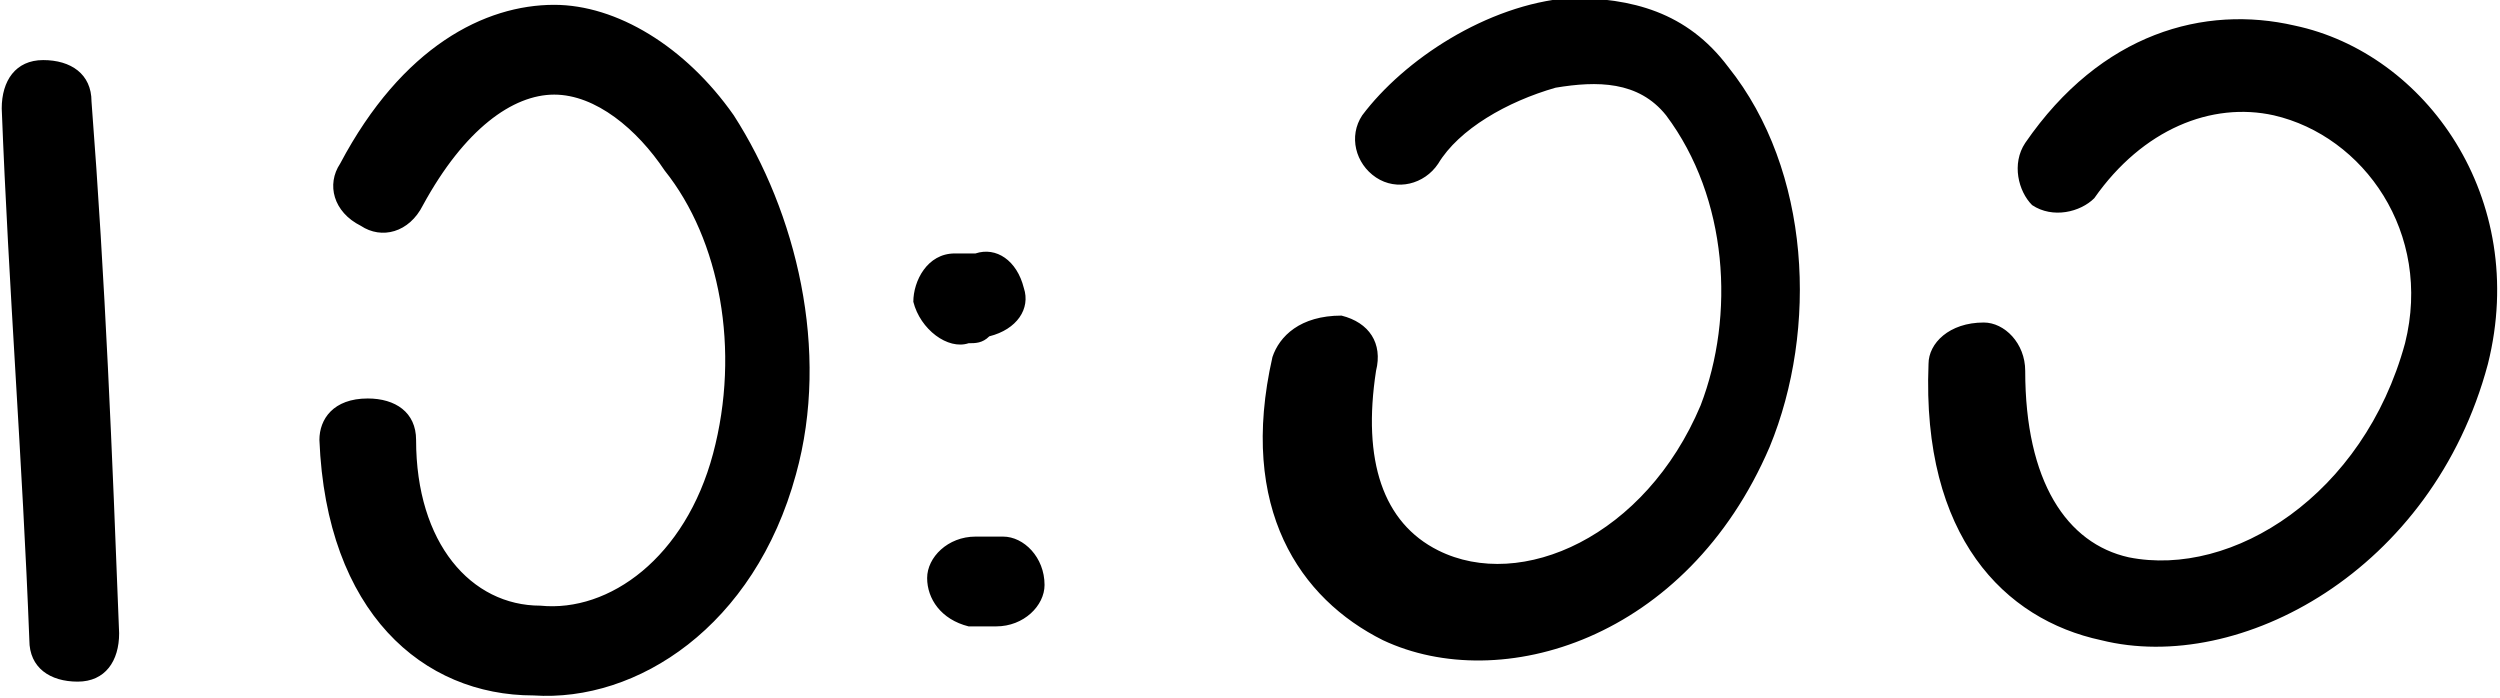 <?xml version="1.0" encoding="utf-8"?>
<!-- Generator: Adobe Illustrator 24.2.0, SVG Export Plug-In . SVG Version: 6.00 Build 0)  -->
<svg version="1.1" id="Calque_1" xmlns:serif="http://www.serif.com/"
	 xmlns="http://www.w3.org/2000/svg" xmlns:xlink="http://www.w3.org/1999/xlink" x="0px" y="0px" viewBox="0 0 36.2 10.1"
	 style="enable-background:new 0 0 36.2 10.1;" xml:space="preserve">
<style type="text/css">
	.st0{fill-rule:evenodd;clip-rule:evenodd;}
</style>
<g transform="matrix(1,0,0,1,-109.475,-1470.13)">
	<path class="st0" d="M114.1,1476.5c0.1,2.5,1.5,3.7,3.1,3.7c1.5,0.1,3.2-1,3.8-3.2c0.5-1.8,0-3.8-0.9-5.2c-0.7-1-1.7-1.6-2.6-1.6
		c-1,0-2.2,0.6-3.1,2.3c-0.2,0.3-0.1,0.7,0.3,0.9c0.3,0.2,0.7,0.1,0.9-0.3c0.6-1.1,1.3-1.6,1.9-1.6c0.6,0,1.2,0.5,1.6,1.1
		c0.8,1,1.1,2.6,0.7,4.1c-0.4,1.5-1.5,2.3-2.5,2.2c-1,0-1.8-0.9-1.8-2.4c0-0.4-0.3-0.6-0.7-0.6
		C114.3,1475.9,114.1,1476.2,114.1,1476.5z M109.5,1471.7c0.1,2.6,0.3,5.1,0.4,7.7c0,0.4,0.3,0.6,0.7,0.6c0.4,0,0.6-0.3,0.6-0.7
		c-0.1-2.6-0.2-5.1-0.4-7.7c0-0.4-0.3-0.6-0.7-0.6C109.7,1471,109.5,1471.3,109.5,1471.7z M127.9,1475.3c-0.5,2.2,0.4,3.5,1.6,4.1
		c1.7,0.8,4.4,0,5.6-2.8c0.7-1.7,0.6-4-0.6-5.5c-0.6-0.8-1.4-1-2.3-1c-1.2,0.1-2.4,0.9-3,1.7c-0.2,0.3-0.1,0.7,0.2,0.9
		c0.3,0.2,0.7,0.1,0.9-0.2c0.3-0.5,1-0.9,1.7-1.1c0.6-0.1,1.2-0.1,1.6,0.4c0.9,1.2,1,2.9,0.5,4.2c-0.8,1.9-2.6,2.7-3.8,2.1
		c-0.8-0.4-1.1-1.3-0.9-2.6c0.1-0.4-0.1-0.7-0.5-0.8C128.3,1474.7,128,1475,127.9,1475.3z M137.4,1475.4c-0.1,2.5,1.1,3.7,2.5,4
		c2,0.5,4.8-1,5.6-4c0.6-2.4-0.9-4.5-2.8-4.9c-1.3-0.3-2.8,0.1-3.9,1.7c-0.2,0.3-0.1,0.7,0.1,0.9c0.3,0.2,0.7,0.1,0.9-0.1
		c0.7-1,1.7-1.4,2.6-1.2c1.3,0.3,2.3,1.7,1.9,3.3c-0.6,2.2-2.5,3.4-4,3.1c-0.9-0.2-1.5-1.1-1.5-2.7c0-0.4-0.3-0.7-0.6-0.7
		C137.7,1474.8,137.4,1475.1,137.4,1475.4z M123.5,1479.2c0.1,0,0.3,0,0.4,0c0.4,0,0.7-0.3,0.7-0.6c0-0.4-0.3-0.7-0.6-0.7
		c-0.1,0-0.3,0-0.4,0c-0.4,0-0.7,0.3-0.7,0.6C122.9,1478.8,123.1,1479.1,123.5,1479.2z M123.5,1475.1c0.1,0,0.2,0,0.3-0.1
		c0.4-0.1,0.6-0.4,0.5-0.7c-0.1-0.4-0.4-0.6-0.7-0.5c-0.1,0-0.2,0-0.3,0c-0.4,0-0.6,0.4-0.6,0.7
		C122.8,1474.9,123.2,1475.2,123.5,1475.1z"/>
</g>
</svg>
